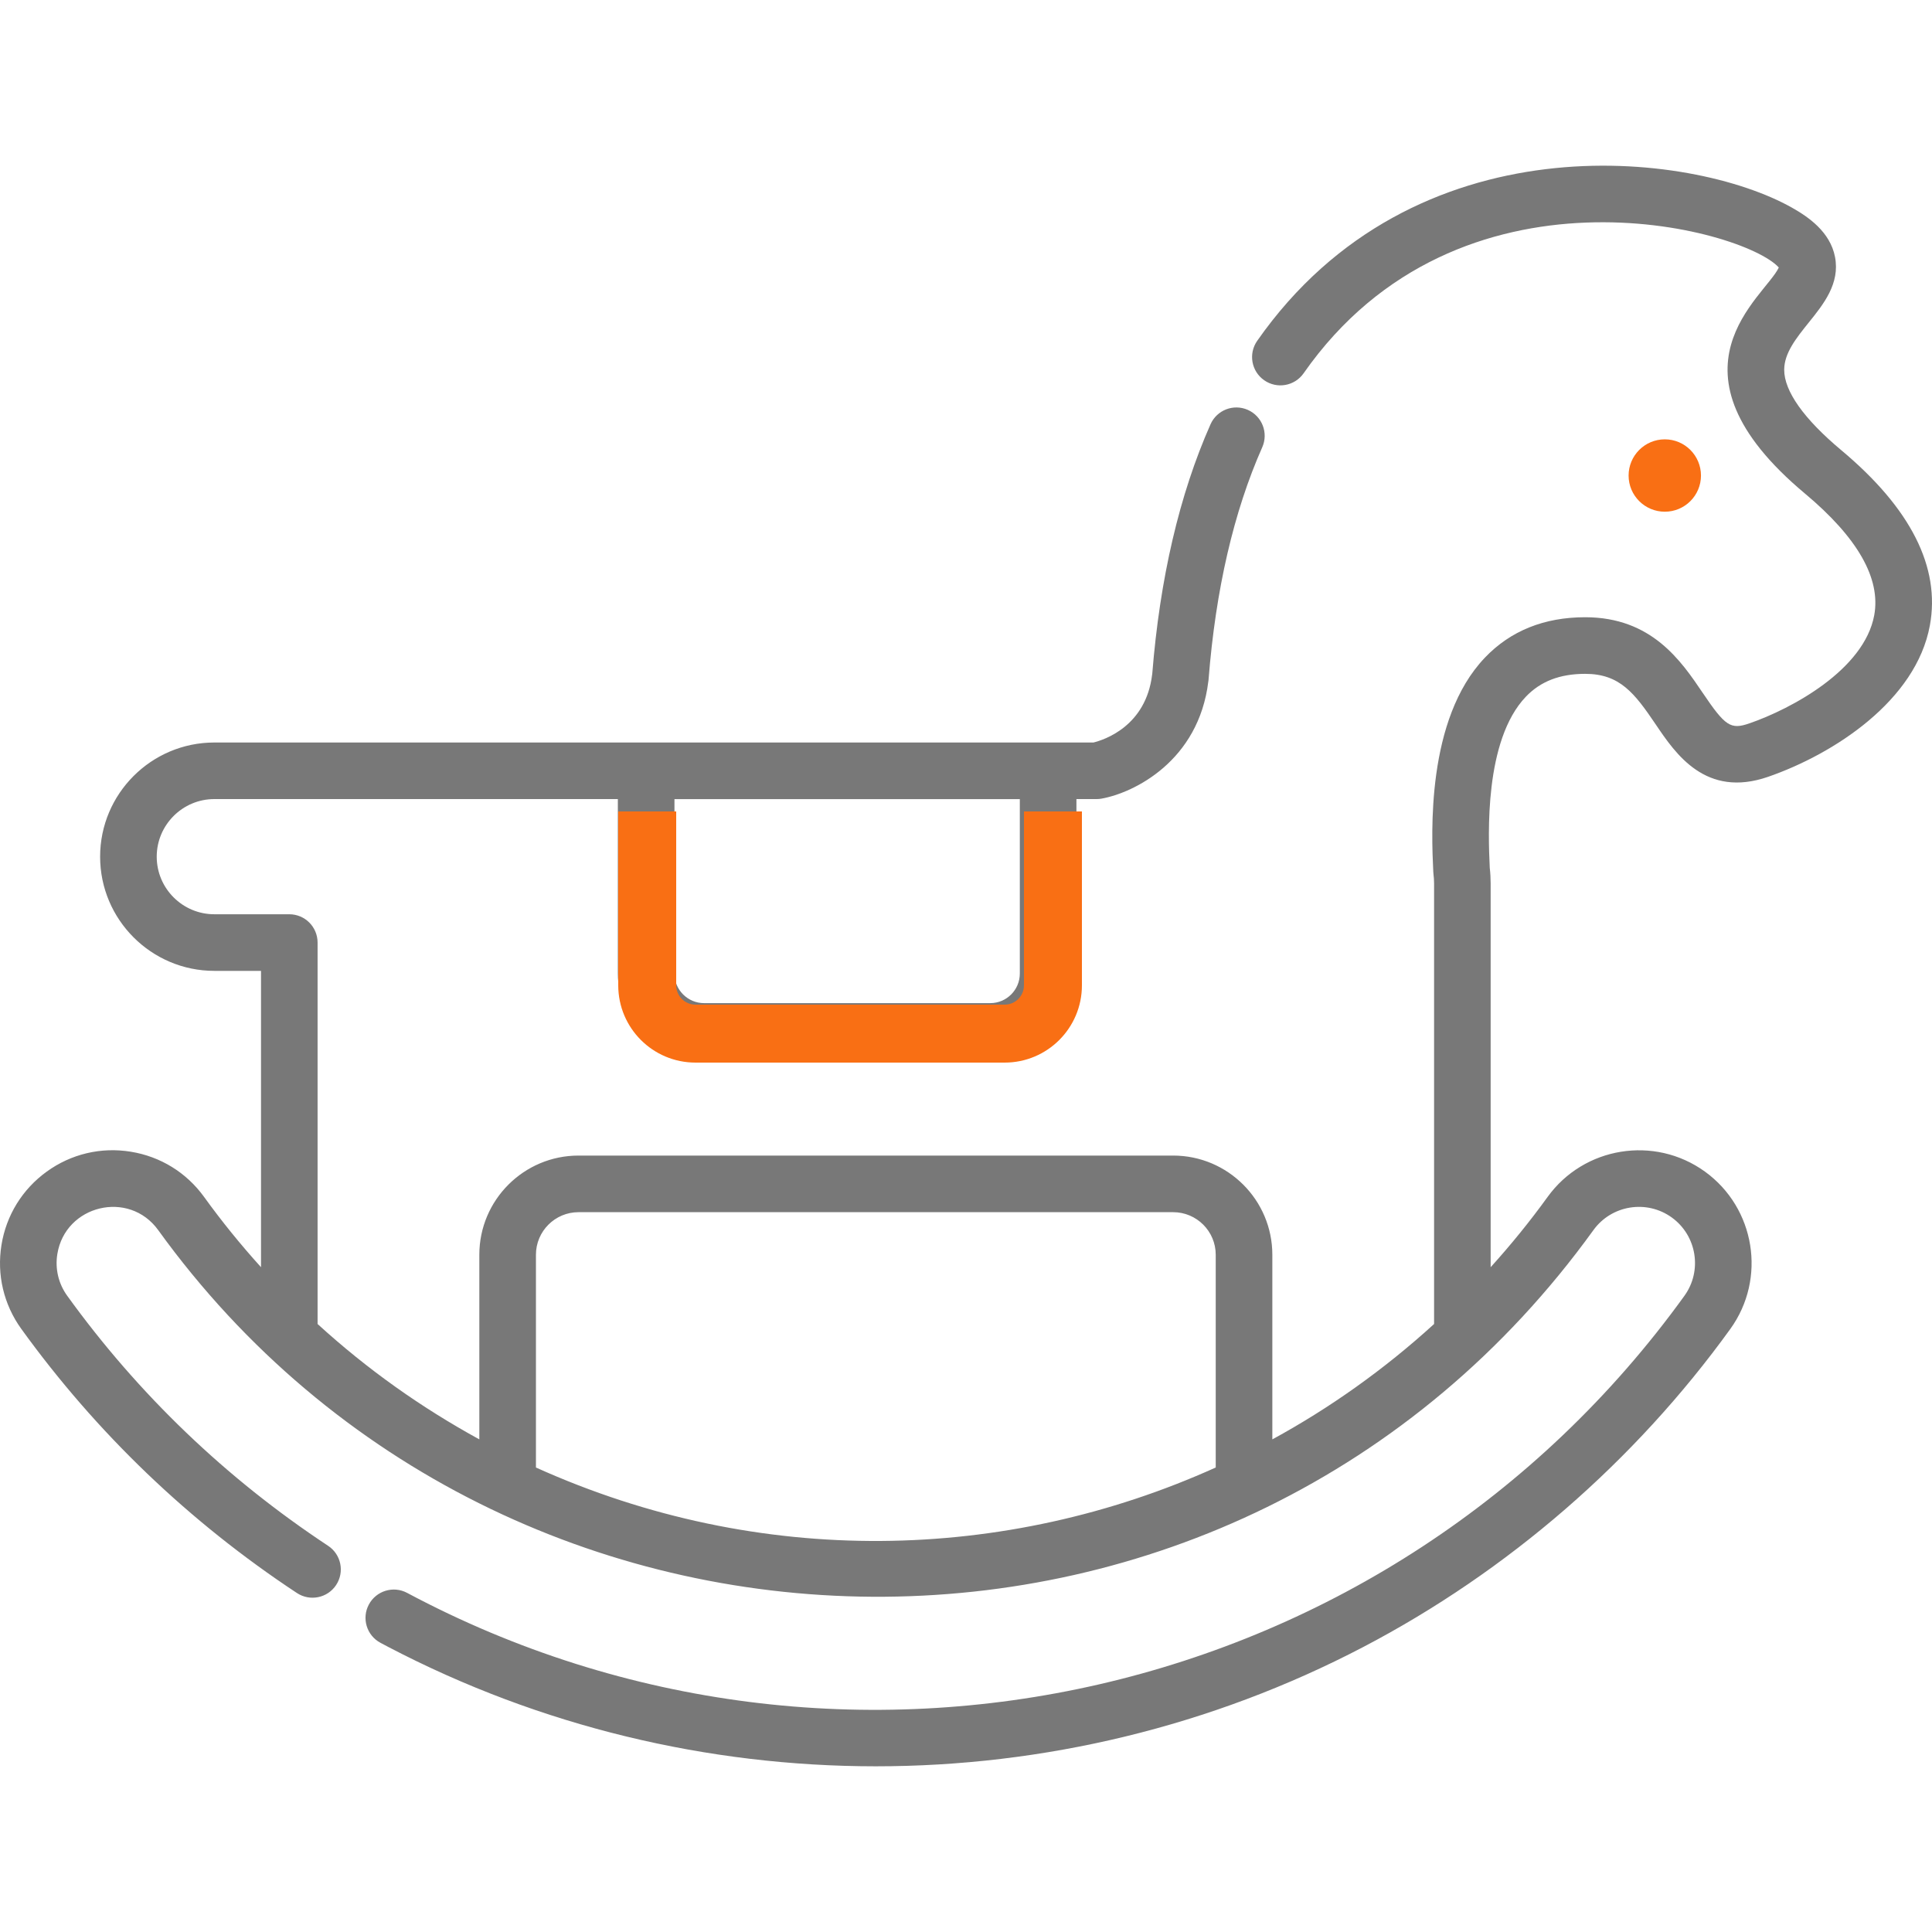 <svg width="50" height="50" viewBox="0 0 50 50" fill="none" xmlns="http://www.w3.org/2000/svg">
<g clip-path="url(#clip0)">
<path d="M47.652 11.651C46.684 10.841 46.173 10.121 46.175 9.568C46.177 9.135 46.486 8.751 46.812 8.345C47.192 7.873 47.623 7.338 47.49 6.65C47.365 5.999 46.795 5.61 46.377 5.375C43.777 3.908 36.58 3.036 32.536 8.821C32.304 9.153 32.385 9.609 32.717 9.841C33.049 10.073 33.505 9.992 33.737 9.661C37.749 3.921 45.125 5.911 46.035 6.923C45.684 7.683 42.861 9.553 46.713 12.774C48.076 13.914 48.679 14.973 48.505 15.922C48.244 17.339 46.354 18.347 45.279 18.719C44.789 18.889 44.653 18.8 44.064 17.928C43.507 17.104 42.744 15.974 41.024 15.974C39.964 15.974 39.09 16.326 38.428 17.021C36.906 18.616 37.047 21.581 37.093 22.555C37.094 22.573 37.095 22.59 37.097 22.608C37.108 22.698 37.114 22.786 37.114 22.87V34.265C35.817 35.448 34.399 36.45 32.928 37.251V32.473C32.928 31.057 31.776 29.906 30.361 29.906H14.972C13.556 29.906 12.405 31.057 12.405 32.473V37.251C10.893 36.422 9.51 35.442 8.219 34.265V24.394C8.219 23.989 7.892 23.661 7.487 23.661H5.547C4.725 23.661 4.056 22.993 4.056 22.171C4.056 21.349 4.725 20.68 5.547 20.68H15.99V25.195C15.99 26.425 16.991 27.426 18.221 27.426H25.628C26.858 27.426 27.858 26.425 27.858 25.195V20.68H28.377C28.42 20.68 28.463 20.677 28.505 20.669C29.353 20.518 31.021 19.691 31.271 17.638C31.273 17.632 31.273 17.625 31.274 17.621C31.276 17.608 31.277 17.594 31.278 17.581C31.461 15.263 31.928 13.242 32.667 11.575C32.831 11.205 32.664 10.772 32.294 10.608C31.924 10.444 31.492 10.611 31.328 10.981C30.524 12.795 30.017 14.968 29.82 17.441C29.82 17.441 29.82 17.442 29.82 17.443C29.819 17.446 29.819 17.449 29.818 17.453C29.658 18.799 28.573 19.148 28.299 19.216C27.823 19.216 17.236 19.216 16.723 19.216H5.547C3.917 19.216 2.591 20.541 2.591 22.171C2.591 23.8 3.917 25.126 5.547 25.126H6.755V32.795C6.234 32.219 5.742 31.614 5.283 30.978C4.827 30.346 4.152 29.93 3.383 29.806C2.614 29.681 1.842 29.864 1.211 30.32C0.579 30.776 0.162 31.451 0.038 32.22C-0.086 32.989 0.096 33.761 0.552 34.393C2.498 37.087 4.897 39.387 7.684 41.227C8.021 41.45 8.476 41.358 8.699 41.02C8.922 40.682 8.829 40.228 8.491 40.005C5.853 38.263 3.581 36.086 1.74 33.535C1.513 33.221 1.422 32.837 1.484 32.454C1.689 31.186 3.337 30.785 4.095 31.836C13.1 44.312 31.98 44.661 41.237 31.836C41.706 31.186 42.616 31.04 43.265 31.508C43.914 31.977 44.061 32.886 43.593 33.535C35.986 44.075 21.824 47.248 10.537 41.224C10.18 41.033 9.736 41.169 9.546 41.525C9.355 41.882 9.49 42.326 9.847 42.516C9.914 42.552 9.981 42.587 10.049 42.623C17.913 46.737 27.402 46.746 35.284 42.623C39.022 40.667 42.306 37.821 44.781 34.393C45.722 33.089 45.426 31.262 44.122 30.32C42.818 29.379 40.991 29.674 40.05 30.979C39.591 31.614 39.099 32.219 38.578 32.795V22.87C38.578 22.736 38.571 22.598 38.555 22.46C38.515 21.616 38.41 19.162 39.488 18.032C39.868 17.633 40.371 17.439 41.024 17.439C41.92 17.439 42.302 17.937 42.85 18.748C43.365 19.511 44.144 20.662 45.758 20.104C47.466 19.512 49.588 18.131 49.945 16.186C50.222 14.681 49.45 13.154 47.652 11.651ZM17.455 20.681H26.393V25.195C26.393 25.618 26.05 25.961 25.628 25.961H18.221C17.799 25.961 17.455 25.618 17.455 25.195V20.681ZM31.463 37.979C26.022 40.435 19.659 40.592 13.87 37.979V32.473C13.87 31.865 14.364 31.371 14.972 31.371H30.361C30.969 31.371 31.463 31.865 31.463 32.473V37.979Z" fill="#787878"/>
<path d="M43.085 13.243C43.602 13.243 44.021 12.824 44.021 12.307C44.021 11.79 43.602 11.37 43.085 11.37C42.568 11.37 42.148 11.79 42.148 12.307C42.148 12.824 42.568 13.243 43.085 13.243Z" fill="#F96F14"/>
<path fill-rule="evenodd" clip-rule="evenodd" d="M17.5 21H16V25.5C16 26.605 16.895 27.5 18 27.5H22H26C27.105 27.5 28 26.605 28 25.5V21H26.5V25.5C26.5 25.776 26.276 26 26 26H22H18C17.724 26 17.5 25.776 17.5 25.5V21Z" fill="#F96F14"/>
</g>
<defs>
<clipPath id="clip0">
<rect width="50" height="50" fill="white"/>
</clipPath>
</defs>
</svg>
